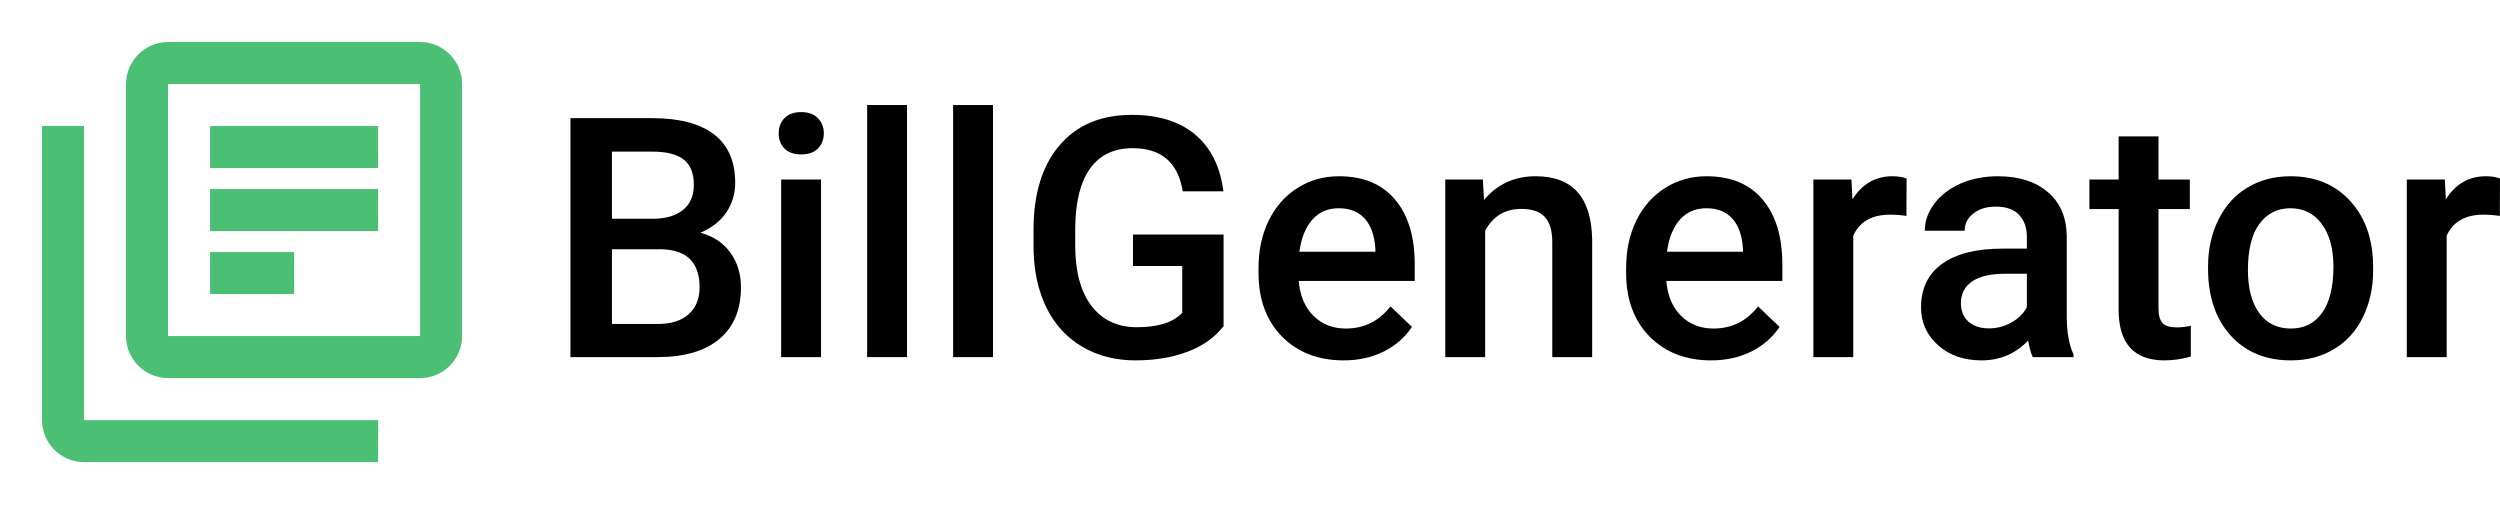 <svg width="250" height="51" viewBox="0 0 250 51" fill="none" xmlns="http://www.w3.org/2000/svg">
<path d="M57.044 35.71V11.816H65.232C67.935 11.816 69.992 12.357 71.403 13.44C72.814 14.523 73.52 16.137 73.52 18.282C73.52 19.375 73.224 20.36 72.634 21.235C72.043 22.111 71.178 22.789 70.041 23.27C71.332 23.62 72.327 24.282 73.027 25.256C73.739 26.219 74.094 27.378 74.094 28.735C74.094 30.978 73.372 32.701 71.928 33.904C70.495 35.108 68.438 35.71 65.757 35.71H57.044ZM61.195 24.928V32.395H65.807C67.109 32.395 68.126 32.072 68.859 31.426C69.592 30.781 69.959 29.884 69.959 28.735C69.959 26.252 68.69 24.983 66.151 24.928H61.195ZM61.195 21.875H65.265C66.556 21.875 67.563 21.585 68.285 21.006C69.018 20.415 69.384 19.583 69.384 18.511C69.384 17.33 69.045 16.476 68.367 15.951C67.699 15.426 66.655 15.163 65.232 15.163H61.195V21.875Z" fill="black"/>
<path d="M82.103 35.71H78.115V17.953H82.103V35.71ZM77.869 13.342C77.869 12.729 78.06 12.22 78.443 11.816C78.837 11.411 79.395 11.209 80.117 11.209C80.839 11.209 81.397 11.411 81.791 11.816C82.185 12.22 82.382 12.729 82.382 13.342C82.382 13.944 82.185 14.447 81.791 14.852C81.397 15.245 80.839 15.442 80.117 15.442C79.395 15.442 78.837 15.245 78.443 14.852C78.06 14.447 77.869 13.944 77.869 13.342Z" fill="black"/>
<path d="M90.702 35.71H86.714V10.503H90.702V35.71Z" fill="black"/>
<path d="M99.301 35.71H95.313V10.503H99.301V35.71Z" fill="black"/>
<path d="M122.358 32.608C121.494 33.735 120.296 34.588 118.764 35.168C117.232 35.748 115.493 36.038 113.545 36.038C111.543 36.038 109.771 35.584 108.228 34.676C106.686 33.768 105.493 32.471 104.651 30.786C103.819 29.091 103.387 27.116 103.354 24.862V22.991C103.354 19.381 104.219 16.564 105.947 14.54C107.676 12.505 110.088 11.487 113.184 11.487C115.843 11.487 117.954 12.144 119.519 13.457C121.083 14.77 122.024 16.662 122.341 19.135H118.272C117.812 16.258 116.144 14.819 113.266 14.819C111.407 14.819 109.99 15.492 109.016 16.837C108.053 18.172 107.555 20.136 107.523 22.729V24.567C107.523 27.149 108.064 29.156 109.147 30.59C110.241 32.012 111.757 32.723 113.693 32.723C115.816 32.723 117.325 32.242 118.222 31.279V26.602H113.299V23.451H122.358V32.608Z" fill="black"/>
<path d="M134.354 36.038C131.827 36.038 129.776 35.245 128.2 33.658C126.636 32.061 125.853 29.939 125.853 27.291V26.799C125.853 25.026 126.193 23.445 126.871 22.056C127.56 20.655 128.523 19.567 129.759 18.79C130.995 18.013 132.374 17.625 133.895 17.625C136.312 17.625 138.178 18.396 139.491 19.939C140.814 21.482 141.476 23.664 141.476 26.487V28.095H129.874C129.994 29.561 130.481 30.721 131.335 31.574C132.199 32.427 133.282 32.854 134.584 32.854C136.411 32.854 137.899 32.116 139.048 30.639L141.197 32.69C140.486 33.751 139.534 34.577 138.342 35.168C137.16 35.748 135.831 36.038 134.354 36.038ZM133.878 20.825C132.784 20.825 131.898 21.208 131.22 21.974C130.552 22.74 130.126 23.806 129.94 25.174H137.538V24.878C137.45 23.544 137.095 22.537 136.471 21.859C135.847 21.17 134.983 20.825 133.878 20.825Z" fill="black"/>
<path d="M148.287 17.953L148.402 20.005C149.714 18.418 151.438 17.625 153.571 17.625C157.269 17.625 159.151 19.742 159.216 23.976V35.71H155.228V24.206C155.228 23.079 154.982 22.247 154.49 21.711C154.009 21.164 153.215 20.891 152.11 20.891C150.502 20.891 149.304 21.618 148.516 23.073V35.71H144.529V17.953H148.287Z" fill="black"/>
<path d="M171.114 36.038C168.587 36.038 166.535 35.245 164.96 33.658C163.395 32.061 162.613 29.939 162.613 27.291V26.799C162.613 25.026 162.952 23.445 163.631 22.056C164.32 20.655 165.283 19.567 166.519 18.79C167.755 18.013 169.134 17.625 170.654 17.625C173.072 17.625 174.938 18.396 176.25 19.939C177.574 21.482 178.236 23.664 178.236 26.487V28.095H166.634C166.754 29.561 167.241 30.721 168.094 31.574C168.959 32.427 170.042 32.854 171.344 32.854C173.171 32.854 174.659 32.116 175.807 30.639L177.957 32.69C177.246 33.751 176.294 34.577 175.102 35.168C173.92 35.748 172.591 36.038 171.114 36.038ZM170.638 20.825C169.544 20.825 168.658 21.208 167.98 21.974C167.312 22.74 166.885 23.806 166.699 25.174H174.298V24.878C174.21 23.544 173.855 22.537 173.231 21.859C172.607 21.17 171.743 20.825 170.638 20.825Z" fill="black"/>
<path d="M190.643 21.596C190.117 21.509 189.576 21.465 189.018 21.465C187.191 21.465 185.96 22.165 185.326 23.566V35.71H181.338V17.953H185.145L185.244 19.939C186.206 18.396 187.541 17.625 189.248 17.625C189.817 17.625 190.287 17.702 190.659 17.855L190.643 21.596Z" fill="black"/>
<path d="M203.279 35.71C203.104 35.37 202.951 34.818 202.819 34.052C201.55 35.376 199.997 36.038 198.159 36.038C196.375 36.038 194.92 35.529 193.793 34.512C192.667 33.494 192.103 32.236 192.103 30.737C192.103 28.845 192.803 27.395 194.204 26.388C195.615 25.371 197.628 24.862 200.243 24.862H202.688V23.697C202.688 22.778 202.431 22.045 201.917 21.498C201.403 20.94 200.62 20.661 199.57 20.661C198.662 20.661 197.918 20.891 197.338 21.35C196.758 21.799 196.468 22.373 196.468 23.073H192.481C192.481 22.1 192.803 21.192 193.449 20.349C194.094 19.496 194.97 18.828 196.075 18.347C197.19 17.866 198.432 17.625 199.8 17.625C201.878 17.625 203.536 18.15 204.772 19.201C206.008 20.24 206.643 21.706 206.676 23.599V31.607C206.676 33.204 206.9 34.479 207.349 35.431V35.71H203.279ZM198.897 32.838C199.685 32.838 200.423 32.646 201.113 32.263C201.813 31.88 202.338 31.366 202.688 30.721V27.373H200.538C199.061 27.373 197.951 27.63 197.207 28.144C196.463 28.659 196.091 29.386 196.091 30.327C196.091 31.093 196.343 31.705 196.846 32.165C197.36 32.613 198.044 32.838 198.897 32.838Z" fill="black"/>
<path d="M215.849 13.637V17.953H218.984V20.907H215.849V30.819C215.849 31.497 215.981 31.99 216.243 32.296C216.517 32.592 216.998 32.739 217.687 32.739C218.147 32.739 218.612 32.684 219.082 32.575V35.66C218.174 35.912 217.299 36.038 216.457 36.038C213.393 36.038 211.862 34.347 211.862 30.967V20.907H208.941V17.953H211.862V13.637H215.849Z" fill="black"/>
<path d="M220.805 26.667C220.805 24.928 221.15 23.363 221.839 21.974C222.529 20.573 223.497 19.501 224.744 18.757C225.991 18.003 227.424 17.625 229.044 17.625C231.44 17.625 233.381 18.396 234.869 19.939C236.368 21.482 237.178 23.527 237.298 26.076L237.315 27.012C237.315 28.762 236.975 30.327 236.297 31.705C235.63 33.084 234.667 34.151 233.409 34.906C232.162 35.66 230.717 36.038 229.076 36.038C226.571 36.038 224.563 35.206 223.054 33.543C221.555 31.869 220.805 29.643 220.805 26.864V26.667ZM224.793 27.012C224.793 28.839 225.171 30.272 225.926 31.311C226.68 32.34 227.731 32.854 229.076 32.854C230.422 32.854 231.467 32.329 232.211 31.279C232.966 30.228 233.343 28.691 233.343 26.667C233.343 24.873 232.955 23.451 232.178 22.401C231.412 21.35 230.367 20.825 229.044 20.825C227.742 20.825 226.708 21.345 225.942 22.384C225.176 23.413 224.793 24.955 224.793 27.012Z" fill="black"/>
<path d="M249.984 21.596C249.458 21.509 248.917 21.465 248.359 21.465C246.532 21.465 245.301 22.165 244.667 23.566V35.71H240.679V17.953H244.486L244.584 19.939C245.547 18.396 246.882 17.625 248.589 17.625C249.158 17.625 249.628 17.702 250 17.855L249.984 21.596Z" fill="black"/>
<path fill-rule="evenodd" clip-rule="evenodd" d="M16.805 4.201H42.011C44.322 4.201 46.212 6.092 46.212 8.402V33.609C46.212 35.92 44.322 37.81 42.011 37.81H16.805C14.494 37.81 12.603 35.92 12.603 33.609V8.402C12.603 6.092 14.494 4.201 16.805 4.201ZM4.201 12.603H8.402V42.011H37.81V46.212H8.402C6.092 46.212 4.201 44.322 4.201 42.011V12.603ZM42.011 33.609H16.805V8.402H42.011V33.609ZM37.81 18.905H21.006V23.106H37.81V18.905ZM21.006 25.207H29.408V29.408H21.006V25.207ZM37.81 12.603H21.006V16.805H37.81V12.603Z" fill="#4BBF73"/>
</svg>
